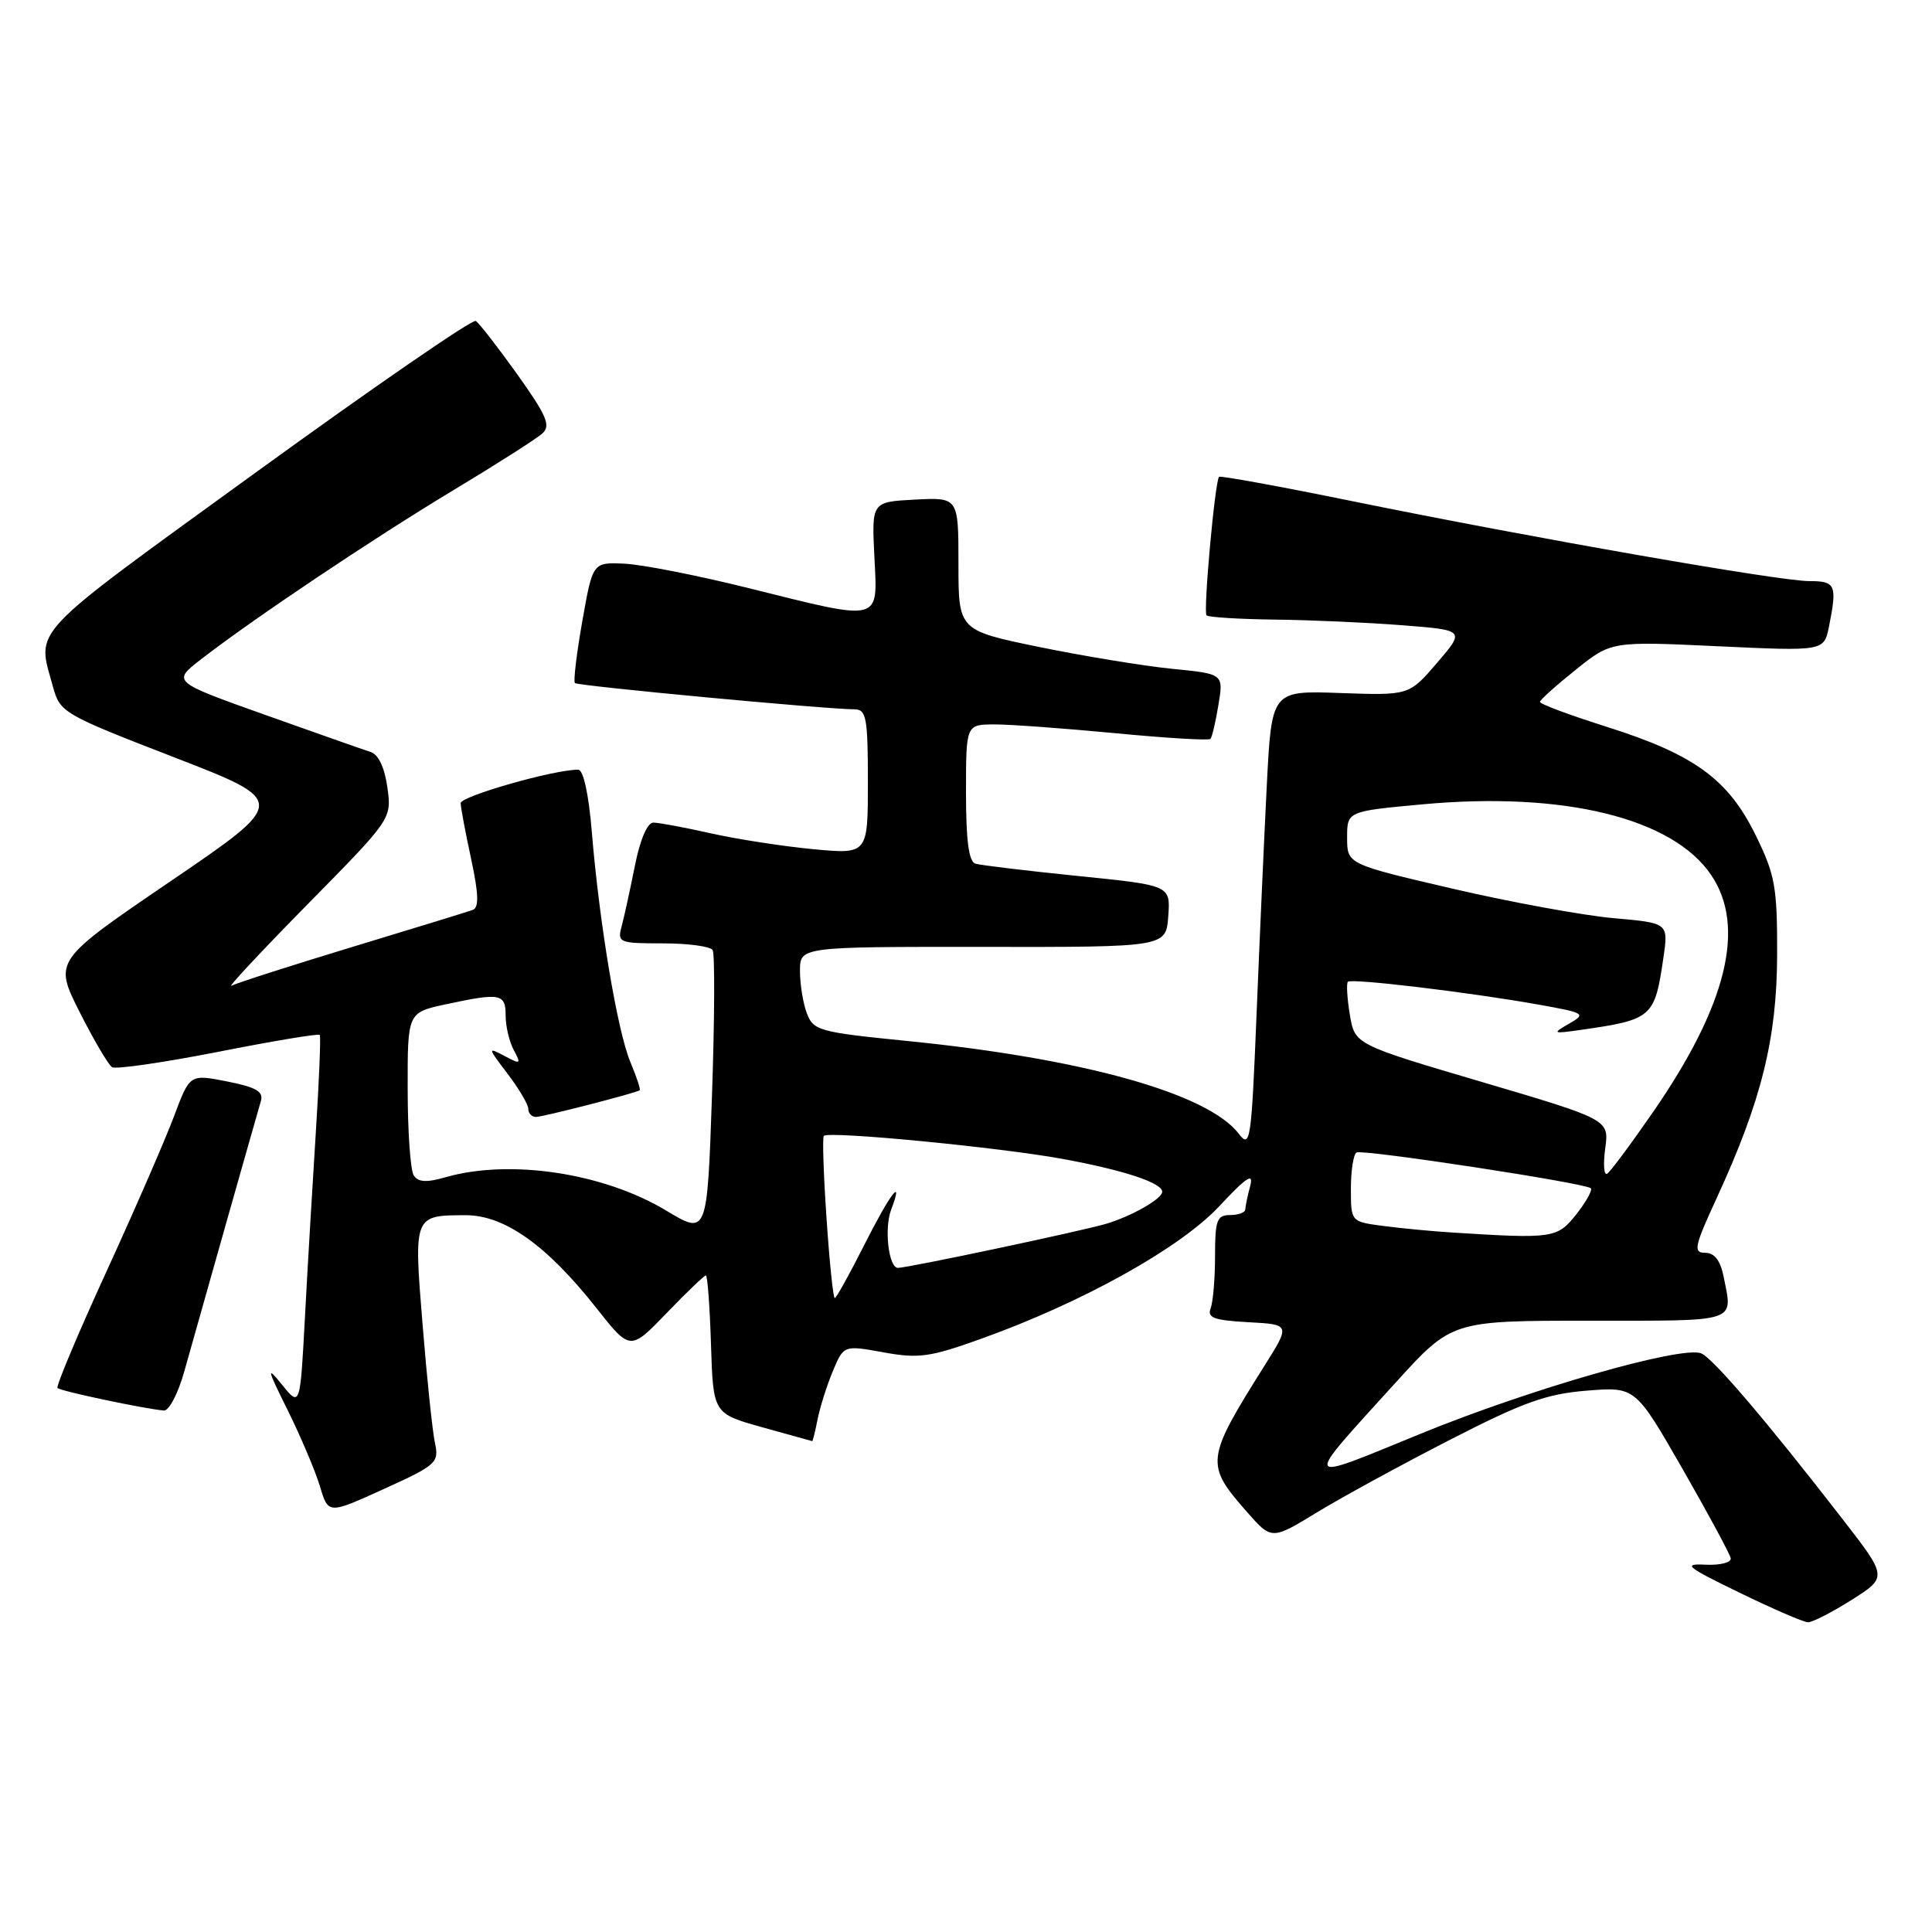 <?xml version="1.0" encoding="UTF-8" standalone="no"?>
<!DOCTYPE svg PUBLIC "-//W3C//DTD SVG 1.1//EN" "http://www.w3.org/Graphics/SVG/1.1/DTD/svg11.dtd" >
<svg xmlns="http://www.w3.org/2000/svg" xmlns:xlink="http://www.w3.org/1999/xlink" version="1.1" viewBox="0 0 256 256">
 <g >
 <path fill="currentColor"
d=" M 245.36 211.99 C 250.11 208.98 250.11 208.98 244.11 201.24 C 234.00 188.19 226.93 179.91 225.40 179.32 C 222.75 178.31 202.72 184.05 188.26 189.97 C 172.27 196.51 172.47 196.93 184.94 183.19 C 192.38 175.00 192.38 175.00 210.69 175.00 C 230.59 175.00 229.61 175.32 228.38 169.12 C 227.95 167.01 227.17 166.00 225.94 166.00 C 224.33 166.00 224.51 165.18 227.47 158.75 C 233.41 145.86 235.45 137.62 235.48 126.50 C 235.50 117.50 235.21 115.92 232.64 110.68 C 229.00 103.25 224.50 99.98 212.97 96.33 C 208.04 94.77 204.02 93.28 204.05 93.00 C 204.08 92.72 206.21 90.81 208.80 88.74 C 213.50 84.97 213.50 84.97 227.60 85.63 C 241.69 86.29 241.69 86.29 242.35 83.02 C 243.45 77.50 243.24 77.00 239.75 77.00 C 235.82 77.01 203.03 71.27 179.15 66.40 C 169.61 64.45 161.68 63.01 161.53 63.18 C 160.98 63.81 159.42 81.09 159.87 81.54 C 160.13 81.79 164.20 82.04 168.92 82.10 C 173.64 82.15 181.24 82.49 185.82 82.85 C 194.13 83.50 194.13 83.50 190.42 87.83 C 186.71 92.15 186.71 92.15 177.61 91.83 C 168.50 91.50 168.50 91.50 167.86 104.00 C 167.51 110.88 166.90 124.57 166.50 134.42 C 165.81 151.29 165.67 152.22 164.14 150.22 C 160.04 144.88 143.47 140.25 120.17 137.93 C 108.57 136.77 107.78 136.56 106.92 134.29 C 106.41 132.96 106.00 130.42 106.00 128.66 C 106.00 125.45 106.00 125.45 130.25 125.47 C 154.50 125.50 154.50 125.50 154.80 121.41 C 155.10 117.31 155.10 117.31 142.80 116.07 C 136.03 115.38 129.94 114.65 129.25 114.44 C 128.37 114.18 128.00 111.39 128.00 105.03 C 128.00 96.00 128.00 96.00 131.75 95.99 C 133.81 95.98 141.01 96.51 147.75 97.15 C 154.49 97.80 160.18 98.14 160.39 97.91 C 160.60 97.69 161.08 95.65 161.45 93.39 C 162.13 89.29 162.13 89.29 155.31 88.62 C 151.57 88.25 143.66 86.95 137.75 85.74 C 127.00 83.53 127.00 83.53 127.00 74.72 C 127.00 65.90 127.00 65.90 121.25 66.20 C 115.50 66.50 115.50 66.50 115.86 73.75 C 116.29 82.54 117.01 82.36 99.24 77.94 C 92.47 76.25 85.04 74.79 82.73 74.69 C 78.54 74.50 78.54 74.50 77.16 82.30 C 76.40 86.60 75.96 90.29 76.18 90.51 C 76.56 90.89 109.46 93.98 113.25 93.99 C 114.79 94.00 115.00 95.13 115.00 103.60 C 115.00 113.20 115.00 113.20 107.75 112.52 C 103.76 112.14 97.66 111.20 94.19 110.42 C 90.72 109.64 87.29 109.00 86.57 109.00 C 85.78 109.00 84.81 111.26 84.12 114.75 C 83.49 117.91 82.70 121.51 82.37 122.75 C 81.79 124.90 82.03 125.00 87.82 125.00 C 91.16 125.00 94.13 125.40 94.43 125.89 C 94.73 126.38 94.69 135.08 94.34 145.22 C 93.70 163.67 93.70 163.67 88.26 160.40 C 79.99 155.42 67.57 153.54 59.04 155.99 C 56.50 156.72 55.40 156.65 54.82 155.74 C 54.38 155.06 54.02 149.92 54.02 144.33 C 54.00 134.17 54.00 134.17 59.05 133.08 C 66.32 131.52 67.00 131.65 67.00 134.57 C 67.00 135.98 67.48 138.04 68.08 139.14 C 69.08 141.01 68.99 141.06 66.83 139.91 C 64.60 138.72 64.62 138.82 67.25 142.27 C 68.76 144.25 70.00 146.35 70.00 146.93 C 70.00 147.52 70.46 148.00 71.02 148.00 C 71.93 148.00 84.13 144.87 84.76 144.47 C 84.91 144.38 84.35 142.69 83.52 140.71 C 81.81 136.61 79.42 122.37 78.42 110.25 C 78.01 105.24 77.30 101.99 76.62 101.99 C 73.48 101.95 61.00 105.51 61.04 106.43 C 61.05 107.02 61.68 110.35 62.43 113.82 C 63.43 118.49 63.48 120.26 62.64 120.57 C 62.01 120.80 54.83 123.01 46.67 125.48 C 38.51 127.96 31.31 130.27 30.67 130.62 C 30.03 130.98 34.54 126.14 40.70 119.88 C 51.91 108.50 51.91 108.50 51.33 104.34 C 50.97 101.73 50.15 99.98 49.13 99.65 C 48.23 99.36 41.94 97.15 35.15 94.73 C 22.80 90.33 22.80 90.33 26.65 87.35 C 33.60 81.97 49.30 71.45 60.00 65.00 C 65.78 61.52 71.12 58.12 71.87 57.43 C 73.01 56.40 72.45 55.09 68.54 49.60 C 65.95 45.98 63.48 42.80 63.04 42.53 C 62.60 42.26 49.48 51.30 33.87 62.62 C 3.33 84.77 4.87 83.15 7.02 91.00 C 7.95 94.41 8.36 94.65 23.06 100.34 C 38.14 106.18 38.14 106.18 22.64 116.74 C 7.13 127.30 7.13 127.30 10.54 134.08 C 12.42 137.80 14.36 141.10 14.85 141.41 C 15.35 141.71 21.68 140.79 28.93 139.37 C 36.17 137.94 42.22 136.93 42.37 137.13 C 42.52 137.33 42.29 143.12 41.85 150.00 C 41.41 156.88 40.76 167.89 40.41 174.48 C 39.77 186.45 39.77 186.45 37.37 183.48 C 35.28 180.90 35.38 181.35 38.13 186.88 C 39.87 190.40 41.79 194.93 42.40 196.96 C 43.50 200.65 43.50 200.65 50.86 197.30 C 57.82 194.14 58.19 193.81 57.64 191.23 C 57.31 189.73 56.57 182.68 56.00 175.58 C 54.81 161.01 54.80 161.04 61.67 161.02 C 66.82 161.00 72.43 164.97 79.00 173.29 C 83.50 179.00 83.50 179.00 88.32 174.00 C 90.97 171.25 93.32 169.00 93.53 169.00 C 93.75 169.00 94.05 173.12 94.21 178.15 C 94.50 187.30 94.50 187.30 101.00 189.12 C 104.58 190.11 107.56 190.95 107.63 190.96 C 107.69 190.98 108.02 189.67 108.34 188.05 C 108.66 186.43 109.57 183.56 110.36 181.67 C 111.80 178.24 111.80 178.24 117.06 179.19 C 121.70 180.04 123.22 179.83 129.91 177.43 C 143.39 172.61 156.35 165.40 161.55 159.84 C 165.18 155.96 166.14 155.33 165.66 157.14 C 165.31 158.44 165.02 159.84 165.01 160.25 C 165.01 160.66 164.10 161.00 163.00 161.00 C 161.25 161.00 161.00 161.67 161.00 166.42 C 161.00 169.40 160.74 172.52 160.41 173.37 C 159.94 174.61 160.88 174.95 165.41 175.20 C 170.99 175.50 170.99 175.50 167.53 181.00 C 159.75 193.38 159.67 194.02 165.22 200.33 C 168.50 204.06 168.50 204.06 174.50 200.40 C 177.80 198.39 185.74 194.06 192.15 190.77 C 201.81 185.81 204.90 184.70 210.24 184.27 C 216.69 183.75 216.69 183.75 222.93 194.61 C 226.35 200.59 229.24 205.93 229.33 206.49 C 229.42 207.04 227.93 207.42 226.00 207.33 C 222.90 207.18 223.42 207.60 230.50 211.04 C 234.90 213.18 238.97 214.94 239.55 214.96 C 240.13 214.98 242.75 213.64 245.36 211.99 Z  M 24.41 181.75 C 26.33 174.89 33.96 147.96 34.57 145.89 C 34.94 144.64 33.94 144.06 30.10 143.30 C 25.15 142.32 25.15 142.32 23.06 147.91 C 21.91 150.98 17.88 160.25 14.10 168.50 C 10.32 176.75 7.40 183.69 7.62 183.92 C 8.00 184.33 19.23 186.70 21.72 186.90 C 22.39 186.96 23.60 184.64 24.41 181.75 Z  M 109.52 161.43 C 109.12 155.62 108.96 150.71 109.16 150.51 C 109.82 149.84 132.37 152.02 140.79 153.56 C 148.91 155.05 154.00 156.73 154.00 157.92 C 154.00 158.84 149.98 161.14 146.57 162.16 C 143.39 163.11 120.30 168.00 118.98 168.00 C 117.75 168.00 117.14 162.77 118.08 160.30 C 119.83 155.69 117.94 158.17 114.50 165.00 C 112.56 168.85 110.81 172.00 110.61 172.00 C 110.40 172.00 109.91 167.25 109.52 161.43 Z  M 192.50 163.32 C 189.75 163.15 185.59 162.75 183.25 162.44 C 179.00 161.88 179.00 161.88 179.00 157.50 C 179.00 155.09 179.34 152.94 179.75 152.71 C 180.60 152.26 210.09 156.76 210.79 157.45 C 211.03 157.70 210.17 159.25 208.87 160.90 C 206.35 164.08 205.81 164.16 192.50 163.32 Z  M 212.70 152.17 C 213.22 148.35 213.22 148.35 196.37 143.37 C 179.52 138.40 179.52 138.40 178.86 134.45 C 178.50 132.28 178.39 130.32 178.60 130.09 C 179.06 129.61 194.71 131.48 203.90 133.12 C 210.03 134.22 210.20 134.33 207.90 135.65 C 205.63 136.96 205.71 137.00 209.50 136.46 C 218.94 135.11 219.26 134.82 220.41 126.90 C 221.08 122.30 221.08 122.30 213.79 121.66 C 209.78 121.30 200.20 119.55 192.50 117.76 C 178.50 114.50 178.50 114.50 178.50 111.00 C 178.50 107.50 178.50 107.50 188.47 106.58 C 207.22 104.85 221.65 108.39 226.75 115.96 C 231.37 122.81 228.82 133.20 219.04 147.35 C 216.11 151.59 213.37 155.27 212.95 155.53 C 212.53 155.79 212.42 154.28 212.70 152.17 Z "/>
</g>
</svg>